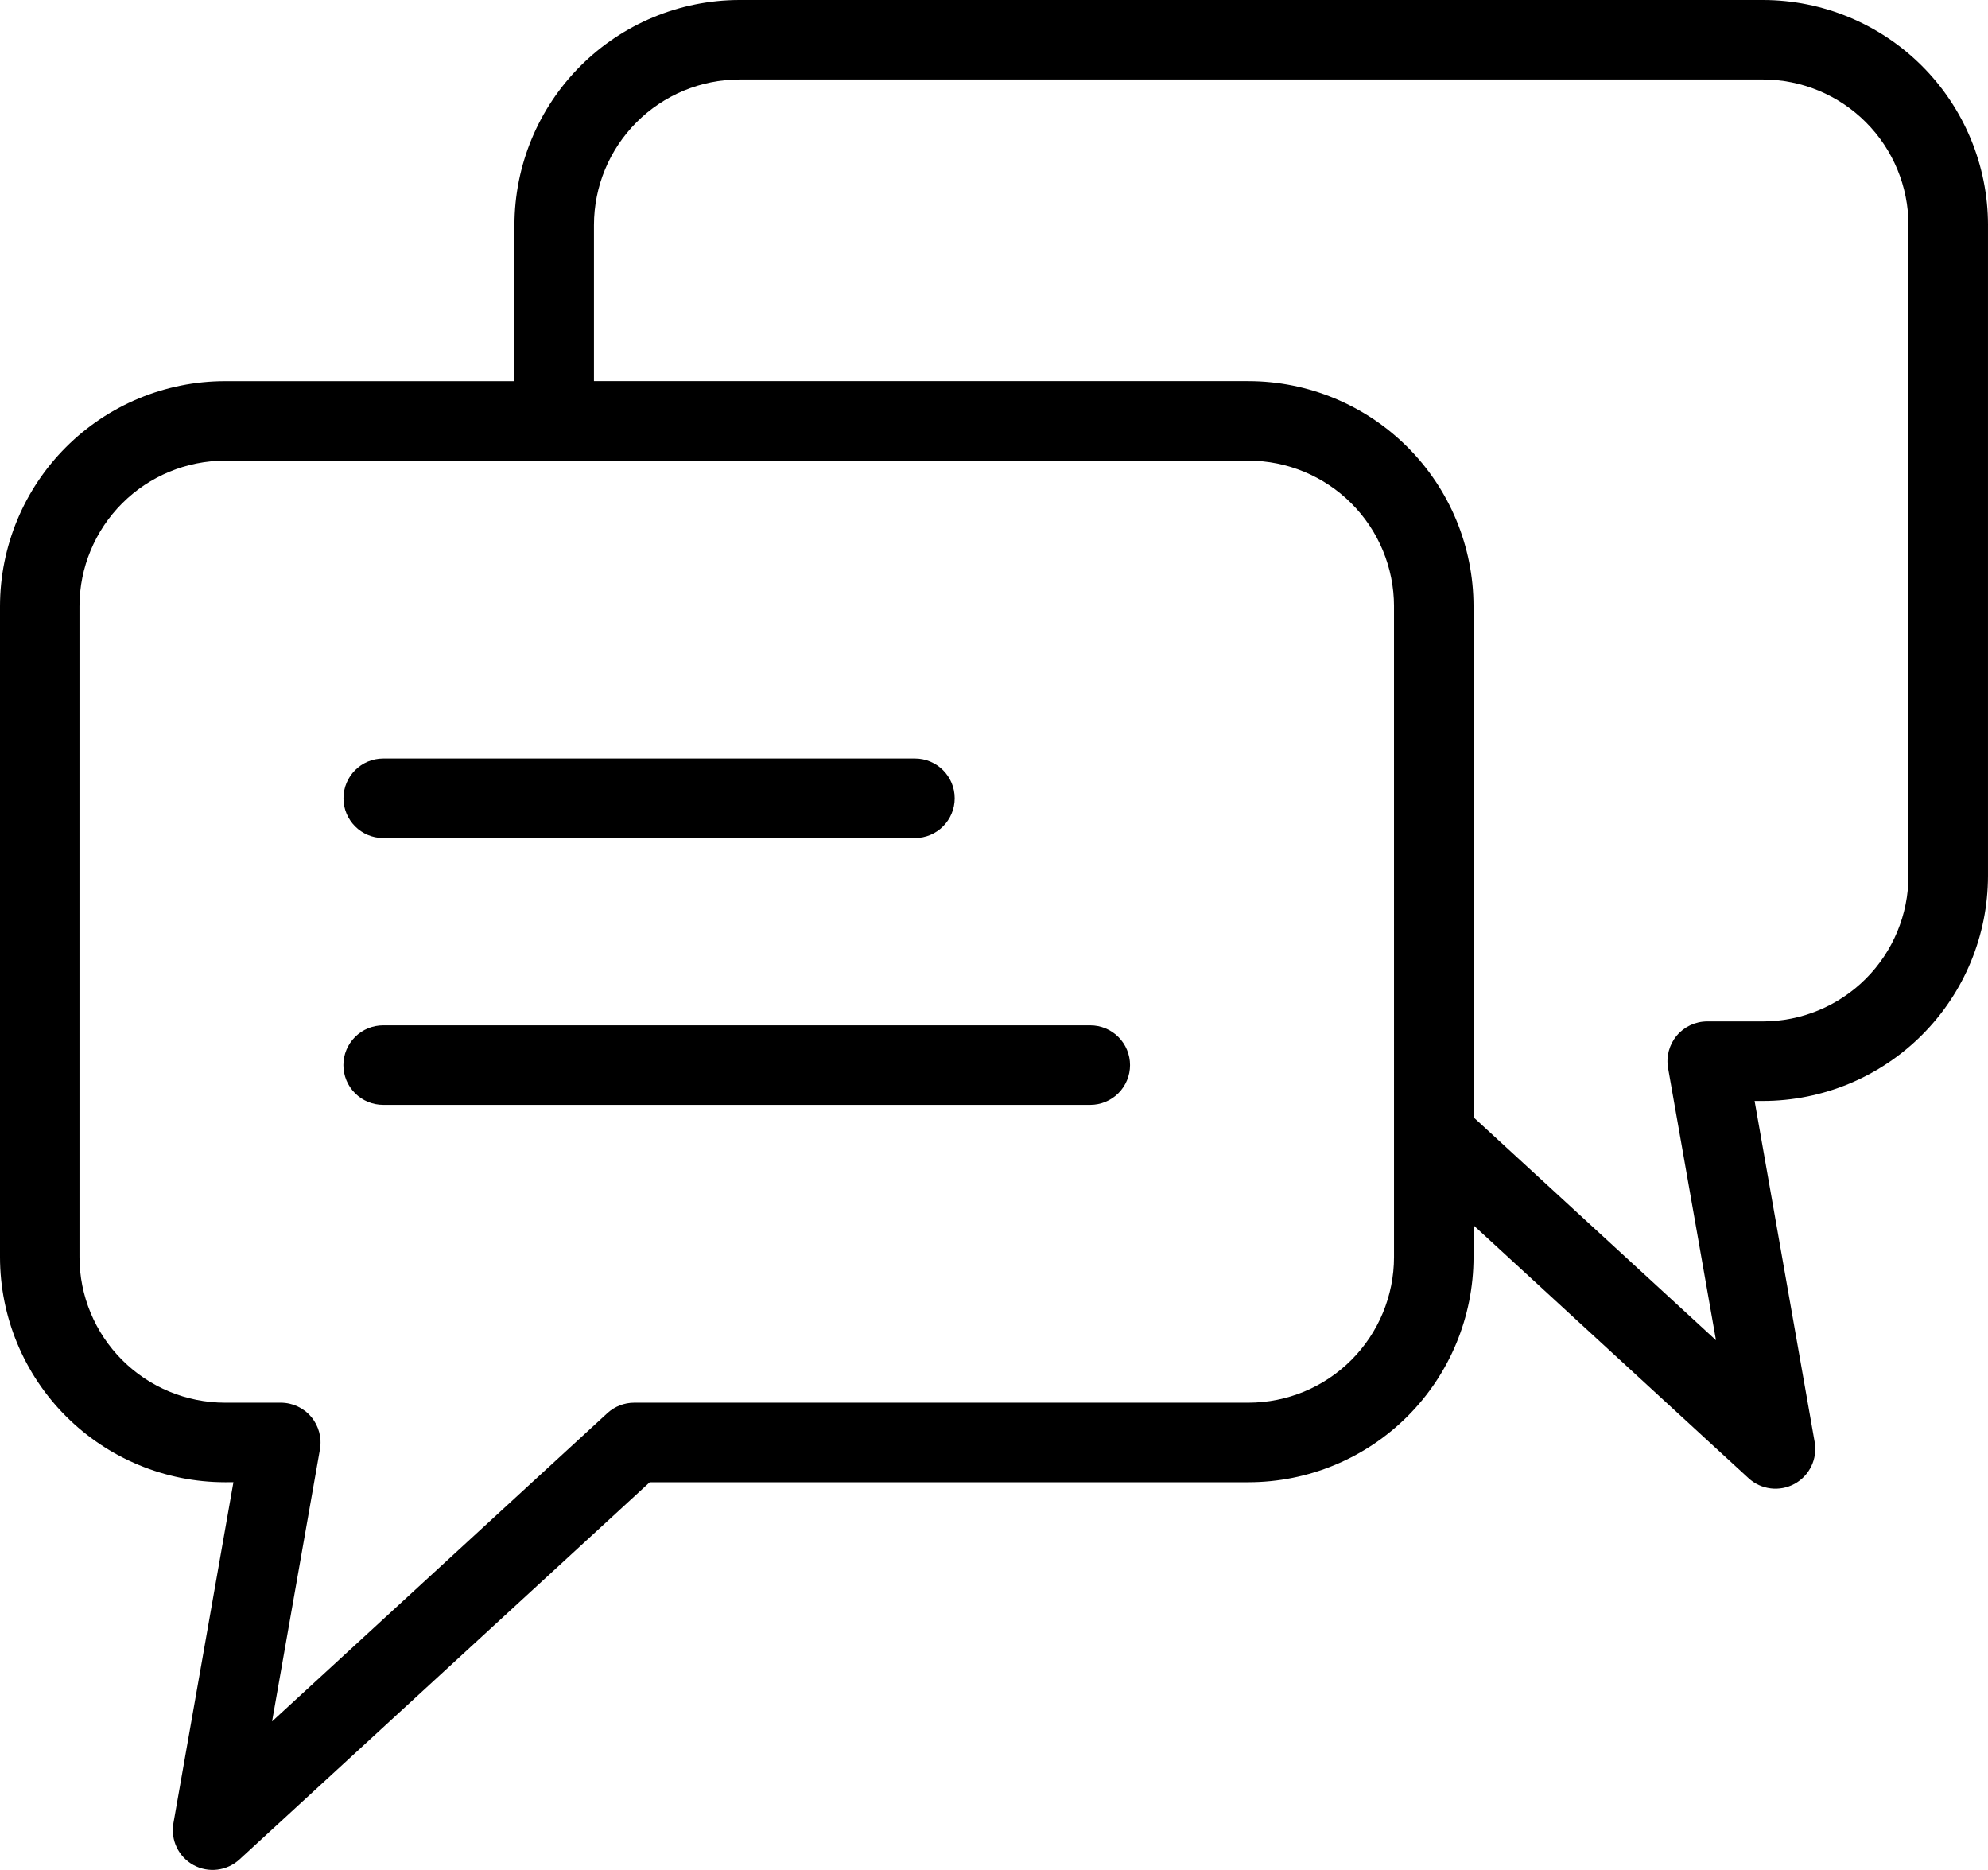 <?xml version="1.0" encoding="UTF-8" standalone="no"?>
<!DOCTYPE svg PUBLIC "-//W3C//DTD SVG 1.1//EN" "http://www.w3.org/Graphics/SVG/1.1/DTD/svg11.dtd">
<!-- Created with Vectornator (http://vectornator.io/) -->
<svg height="100%" stroke-miterlimit="10" style="fill-rule:nonzero;clip-rule:evenodd;stroke-linecap:round;stroke-linejoin:round;" version="1.1" viewBox="0 0 700 658.25" width="100%" xml:space="preserve" xmlns="http://www.w3.org/2000/svg" xmlns:xlink="http://www.w3.org/1999/xlink">
<defs/>
<clipPath id="ArtboardFrame">
<rect height="658.25" width="700" x="0" y="0"/>
</clipPath>
<g clip-path="url(#ArtboardFrame)" id="Untitled">
<g opacity="1">
<path d="M397.898 374.939C397.898 378.65 396.422 382.209 393.797 384.834C391.176 387.46 387.612 388.936 383.901 388.936L134.942 388.936C131.226 388.941 127.656 387.471 125.025 384.845C122.388 382.219 120.913 378.655 120.913 374.939C120.913 371.217 122.388 367.652 125.025 365.027C127.656 362.401 131.226 360.93 134.942 360.936L383.901 360.936C387.612 360.936 391.176 362.412 393.797 365.037C396.422 367.663 397.898 371.222 397.898 374.939ZM134.94 295.007L322.162 295.007C329.893 295.007 336.159 288.74 336.159 281.009C336.159 273.278 329.893 267.012 322.162 267.012L134.94 267.012C127.209 267.012 120.943 273.278 120.943 281.009C120.943 288.74 127.209 295.007 134.94 295.007ZM699.995 79.229L699.995 308.326C699.974 329.333 691.619 349.472 676.763 364.326C661.909 379.18 641.77 387.536 620.763 387.558L617.817 387.558L638.966 507.632C640.008 513.54 637.165 519.453 631.902 522.34C626.64 525.221 620.124 524.429 615.702 520.365L518.85 431.34L518.85 442.549C518.828 463.556 510.473 483.695 495.618 498.549C480.763 513.403 460.625 521.759 439.618 521.781L228.784 521.781L84.326 654.556C79.904 658.619 73.388 659.412 68.126 656.531C62.858 653.65 60.021 647.731 61.062 641.817L82.194 521.775L79.232 521.781C58.225 521.759 38.086 513.404 23.232 498.549C8.378 483.694 0.022 463.556-2.84217e-14 442.549L-2.84217e-14 213.41C0.022 192.403 8.377 172.264 23.232 157.41C38.086 142.556 58.225 134.194 79.232 134.174L181.147 134.174L181.147 79.236C181.169 58.229 189.524 38.09 204.379 23.236C219.233 8.382 239.372 0.021 260.379 1.42109e-14L620.768 1.42109e-14C641.775 0.022 661.914 8.382 676.768 23.236C691.622 38.09 699.978 58.229 700 79.236L699.995 79.229ZM490.843 213.402L490.848 213.402C490.832 199.817 485.428 186.791 475.826 177.189C466.218 167.58 453.197 162.176 439.612 162.161L79.223 162.161C65.638 162.177 52.617 167.581 43.009 177.189C33.406 186.792 28.002 199.818 27.987 213.402L27.987 442.541C28.003 456.126 33.407 469.147 43.015 478.755C52.618 488.358 65.638 493.762 79.223 493.772L98.863 493.772C103.003 493.772 106.925 495.6 109.589 498.774C112.248 501.942 113.371 506.126 112.655 510.205L95.798 605.968L213.848 497.467L213.842 497.467C216.425 495.09 219.81 493.772 223.32 493.772L439.612 493.772C453.197 493.761 466.217 488.357 475.82 478.755C485.429 469.147 490.833 456.126 490.848 442.541L490.843 213.402ZM671.995 79.229L672.001 79.229C671.985 65.644 666.581 52.618 656.979 43.015C647.376 33.407 634.349 28.003 620.765 27.987L260.376 27.987C246.791 28.003 233.765 33.407 224.162 43.015C214.554 52.618 209.155 65.644 209.14 79.229L209.14 134.166L439.612 134.166C460.619 134.188 480.758 142.549 495.612 157.402C510.466 172.257 518.822 192.396 518.844 213.402L518.844 393.305L604.218 471.783L587.349 375.987C586.628 371.913 587.751 367.73 590.409 364.556C593.073 361.388 597.001 359.559 601.135 359.559L620.759 359.559C634.344 359.543 647.37 354.139 656.973 344.537C666.576 334.929 671.98 321.902 671.995 308.323L671.995 79.229Z" fill="#000000" fill-rule="nonzero" opacity="1" stroke="none"/>
</g>
</g>
</svg>

